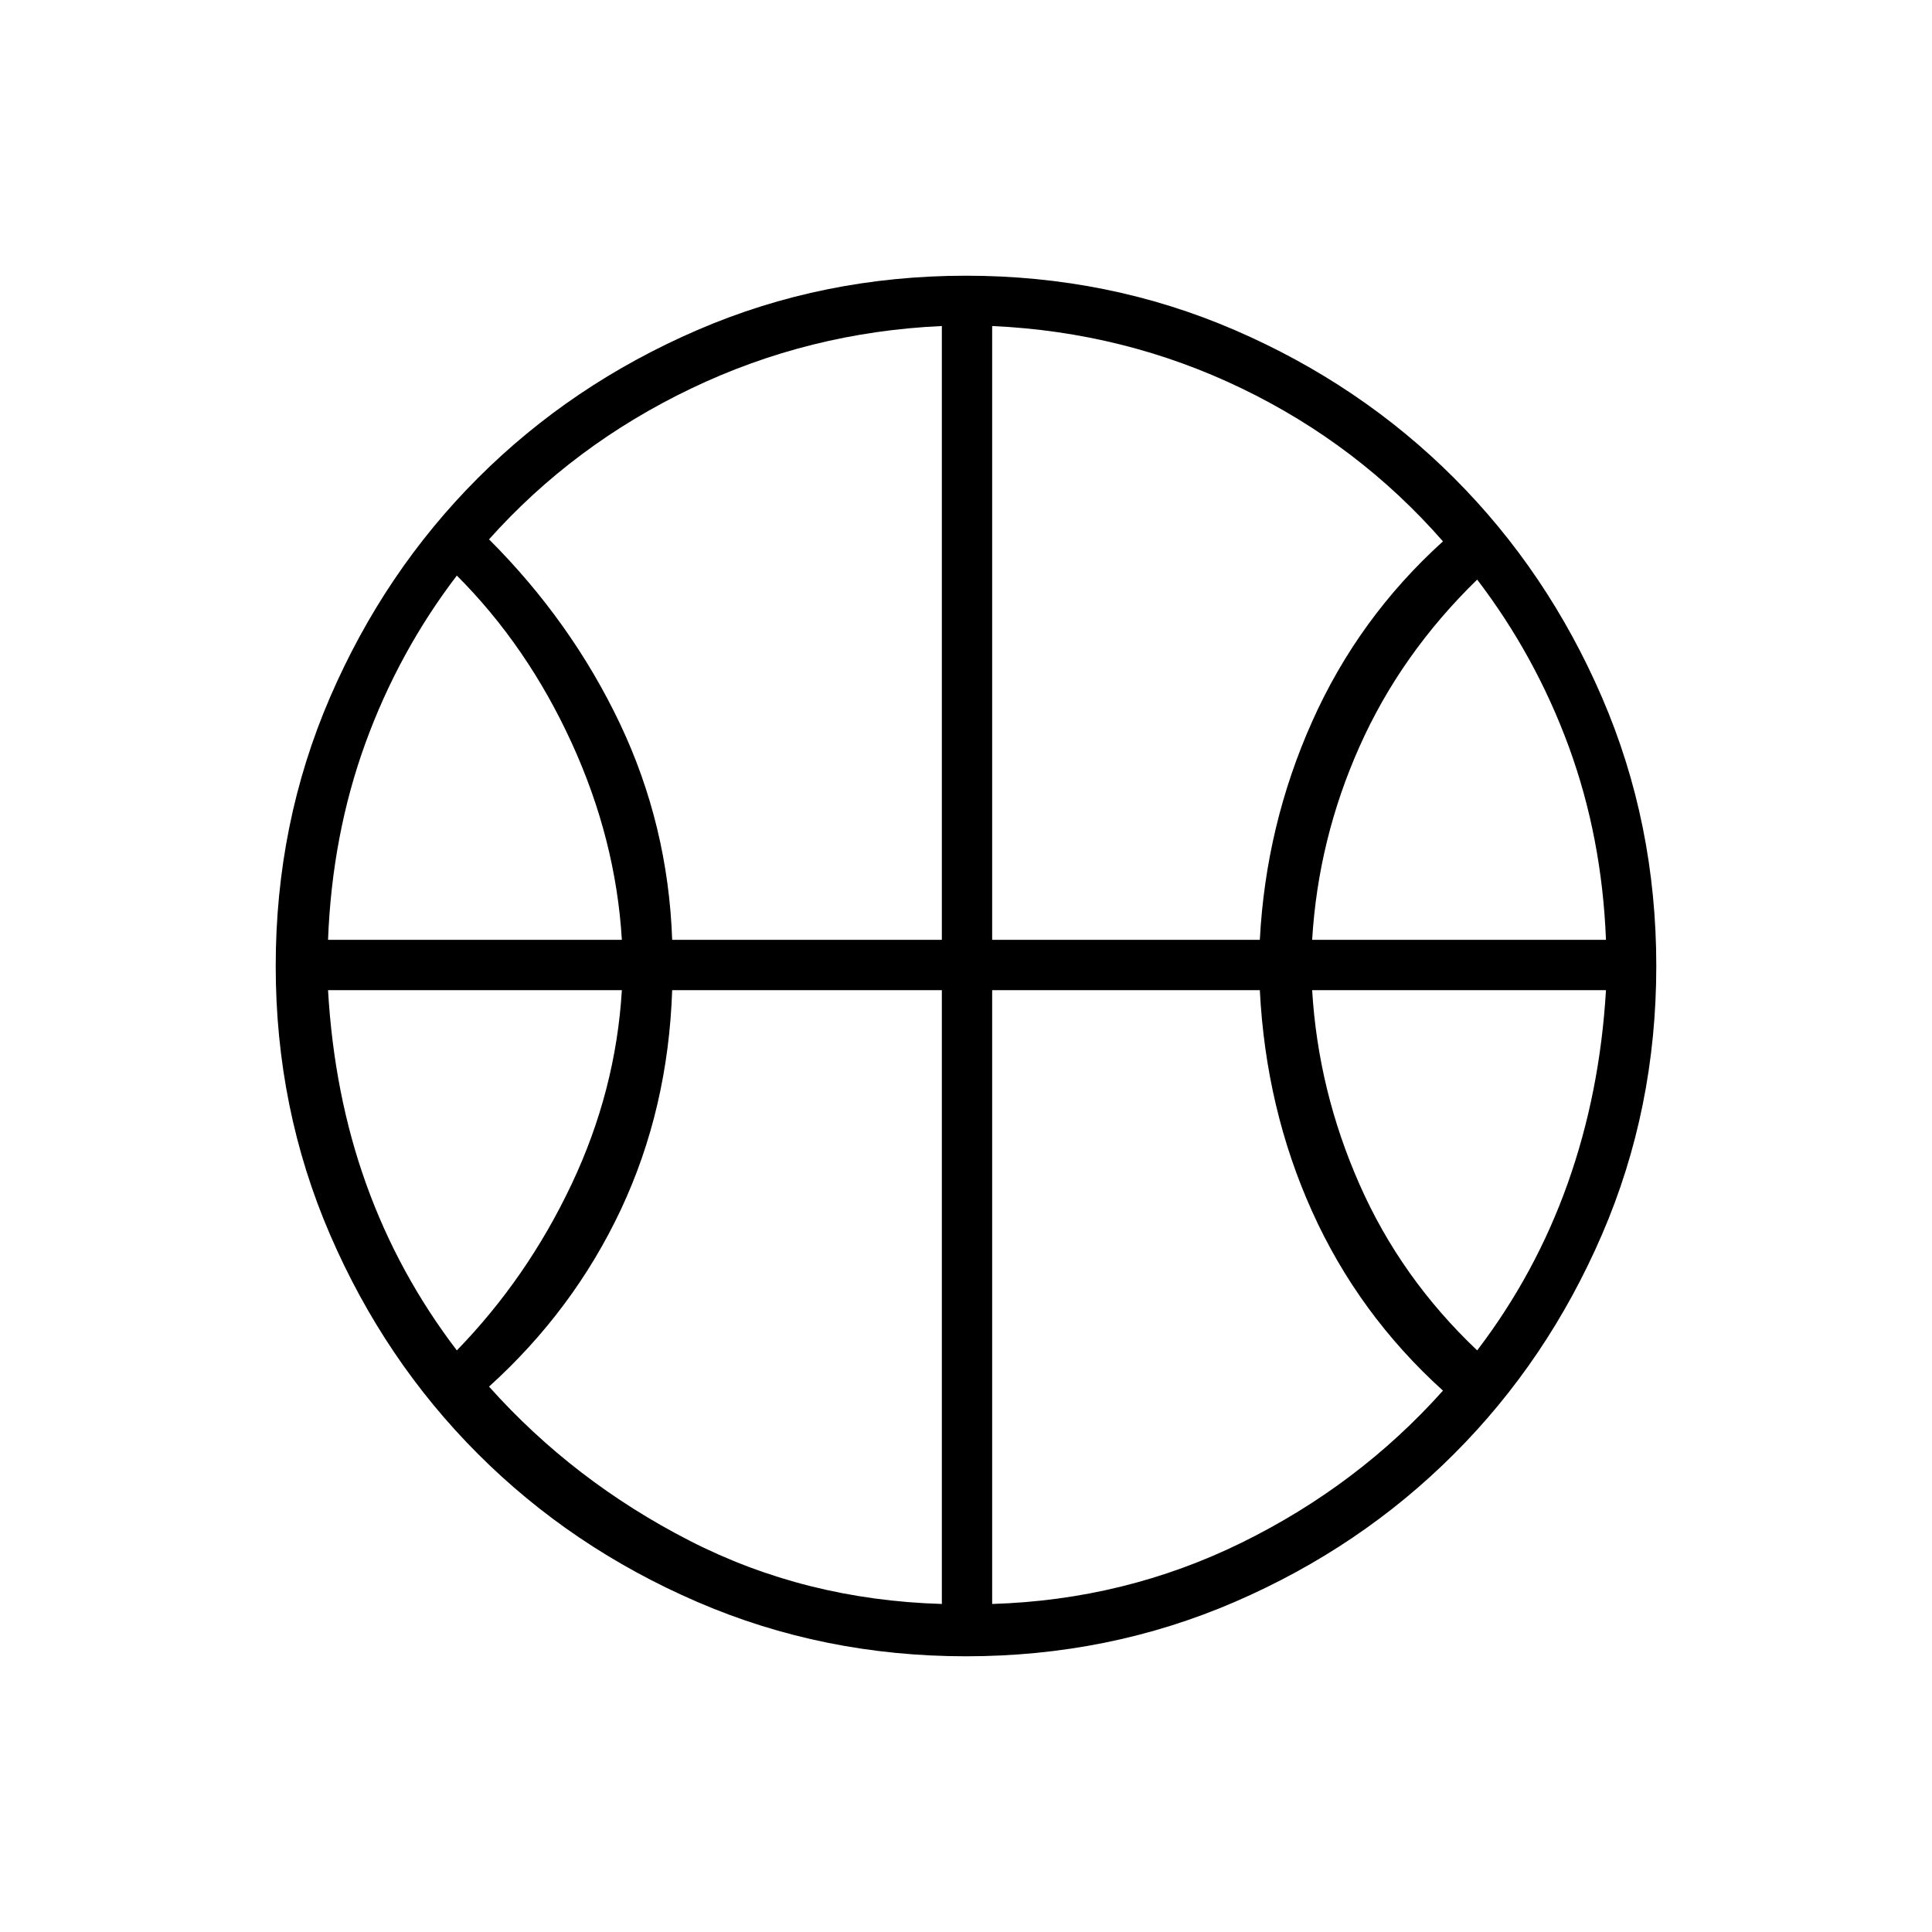 <svg xmlns="http://www.w3.org/2000/svg" height="24" width="24"><path d="M4.075 11.675H7.725Q7.65 10.425 7.1 9.225Q6.55 8.025 5.675 7.15Q4.95 8.1 4.537 9.238Q4.125 10.375 4.075 11.675ZM16.3 11.675H19.95Q19.9 10.4 19.488 9.275Q19.075 8.15 18.35 7.2Q17.4 8.125 16.888 9.275Q16.375 10.425 16.3 11.675ZM5.675 16.775Q6.55 15.875 7.1 14.712Q7.65 13.55 7.725 12.3H4.075Q4.15 13.6 4.55 14.712Q4.95 15.825 5.675 16.775ZM18.35 16.775Q19.075 15.825 19.475 14.7Q19.875 13.575 19.95 12.3H16.3Q16.375 13.55 16.888 14.712Q17.4 15.875 18.35 16.775ZM8.35 11.675H11.7V4.05Q10.05 4.125 8.588 4.825Q7.125 5.525 6.075 6.7Q7.1 7.725 7.7 8.987Q8.3 10.25 8.35 11.675ZM12.325 11.675H15.65Q15.725 10.25 16.3 8.963Q16.875 7.675 17.925 6.725Q16.875 5.525 15.425 4.825Q13.975 4.125 12.325 4.05ZM11.7 19.925V12.3H8.35Q8.3 13.775 7.713 15.025Q7.125 16.275 6.075 17.225Q7.125 18.4 8.562 19.137Q10 19.875 11.7 19.925ZM12.325 19.925Q13.975 19.875 15.425 19.163Q16.875 18.45 17.925 17.275Q16.875 16.325 16.3 15.05Q15.725 13.775 15.65 12.3H12.325ZM12 12Q12 12 12 12Q12 12 12 12Q12 12 12 12Q12 12 12 12Q12 12 12 12Q12 12 12 12Q12 12 12 12Q12 12 12 12Q12 12 12 12Q12 12 12 12Q12 12 12 12Q12 12 12 12Q12 12 12 12Q12 12 12 12Q12 12 12 12Q12 12 12 12ZM12 20.575Q10.225 20.575 8.663 19.9Q7.1 19.225 5.938 18.062Q4.775 16.9 4.1 15.337Q3.425 13.775 3.425 12Q3.425 10.225 4.1 8.662Q4.775 7.1 5.938 5.937Q7.1 4.775 8.663 4.1Q10.225 3.425 12 3.425Q13.775 3.425 15.338 4.1Q16.9 4.775 18.062 5.937Q19.225 7.1 19.9 8.662Q20.575 10.225 20.575 12Q20.575 13.775 19.9 15.337Q19.225 16.9 18.062 18.062Q16.9 19.225 15.338 19.9Q13.775 20.575 12 20.575Z"/></svg>